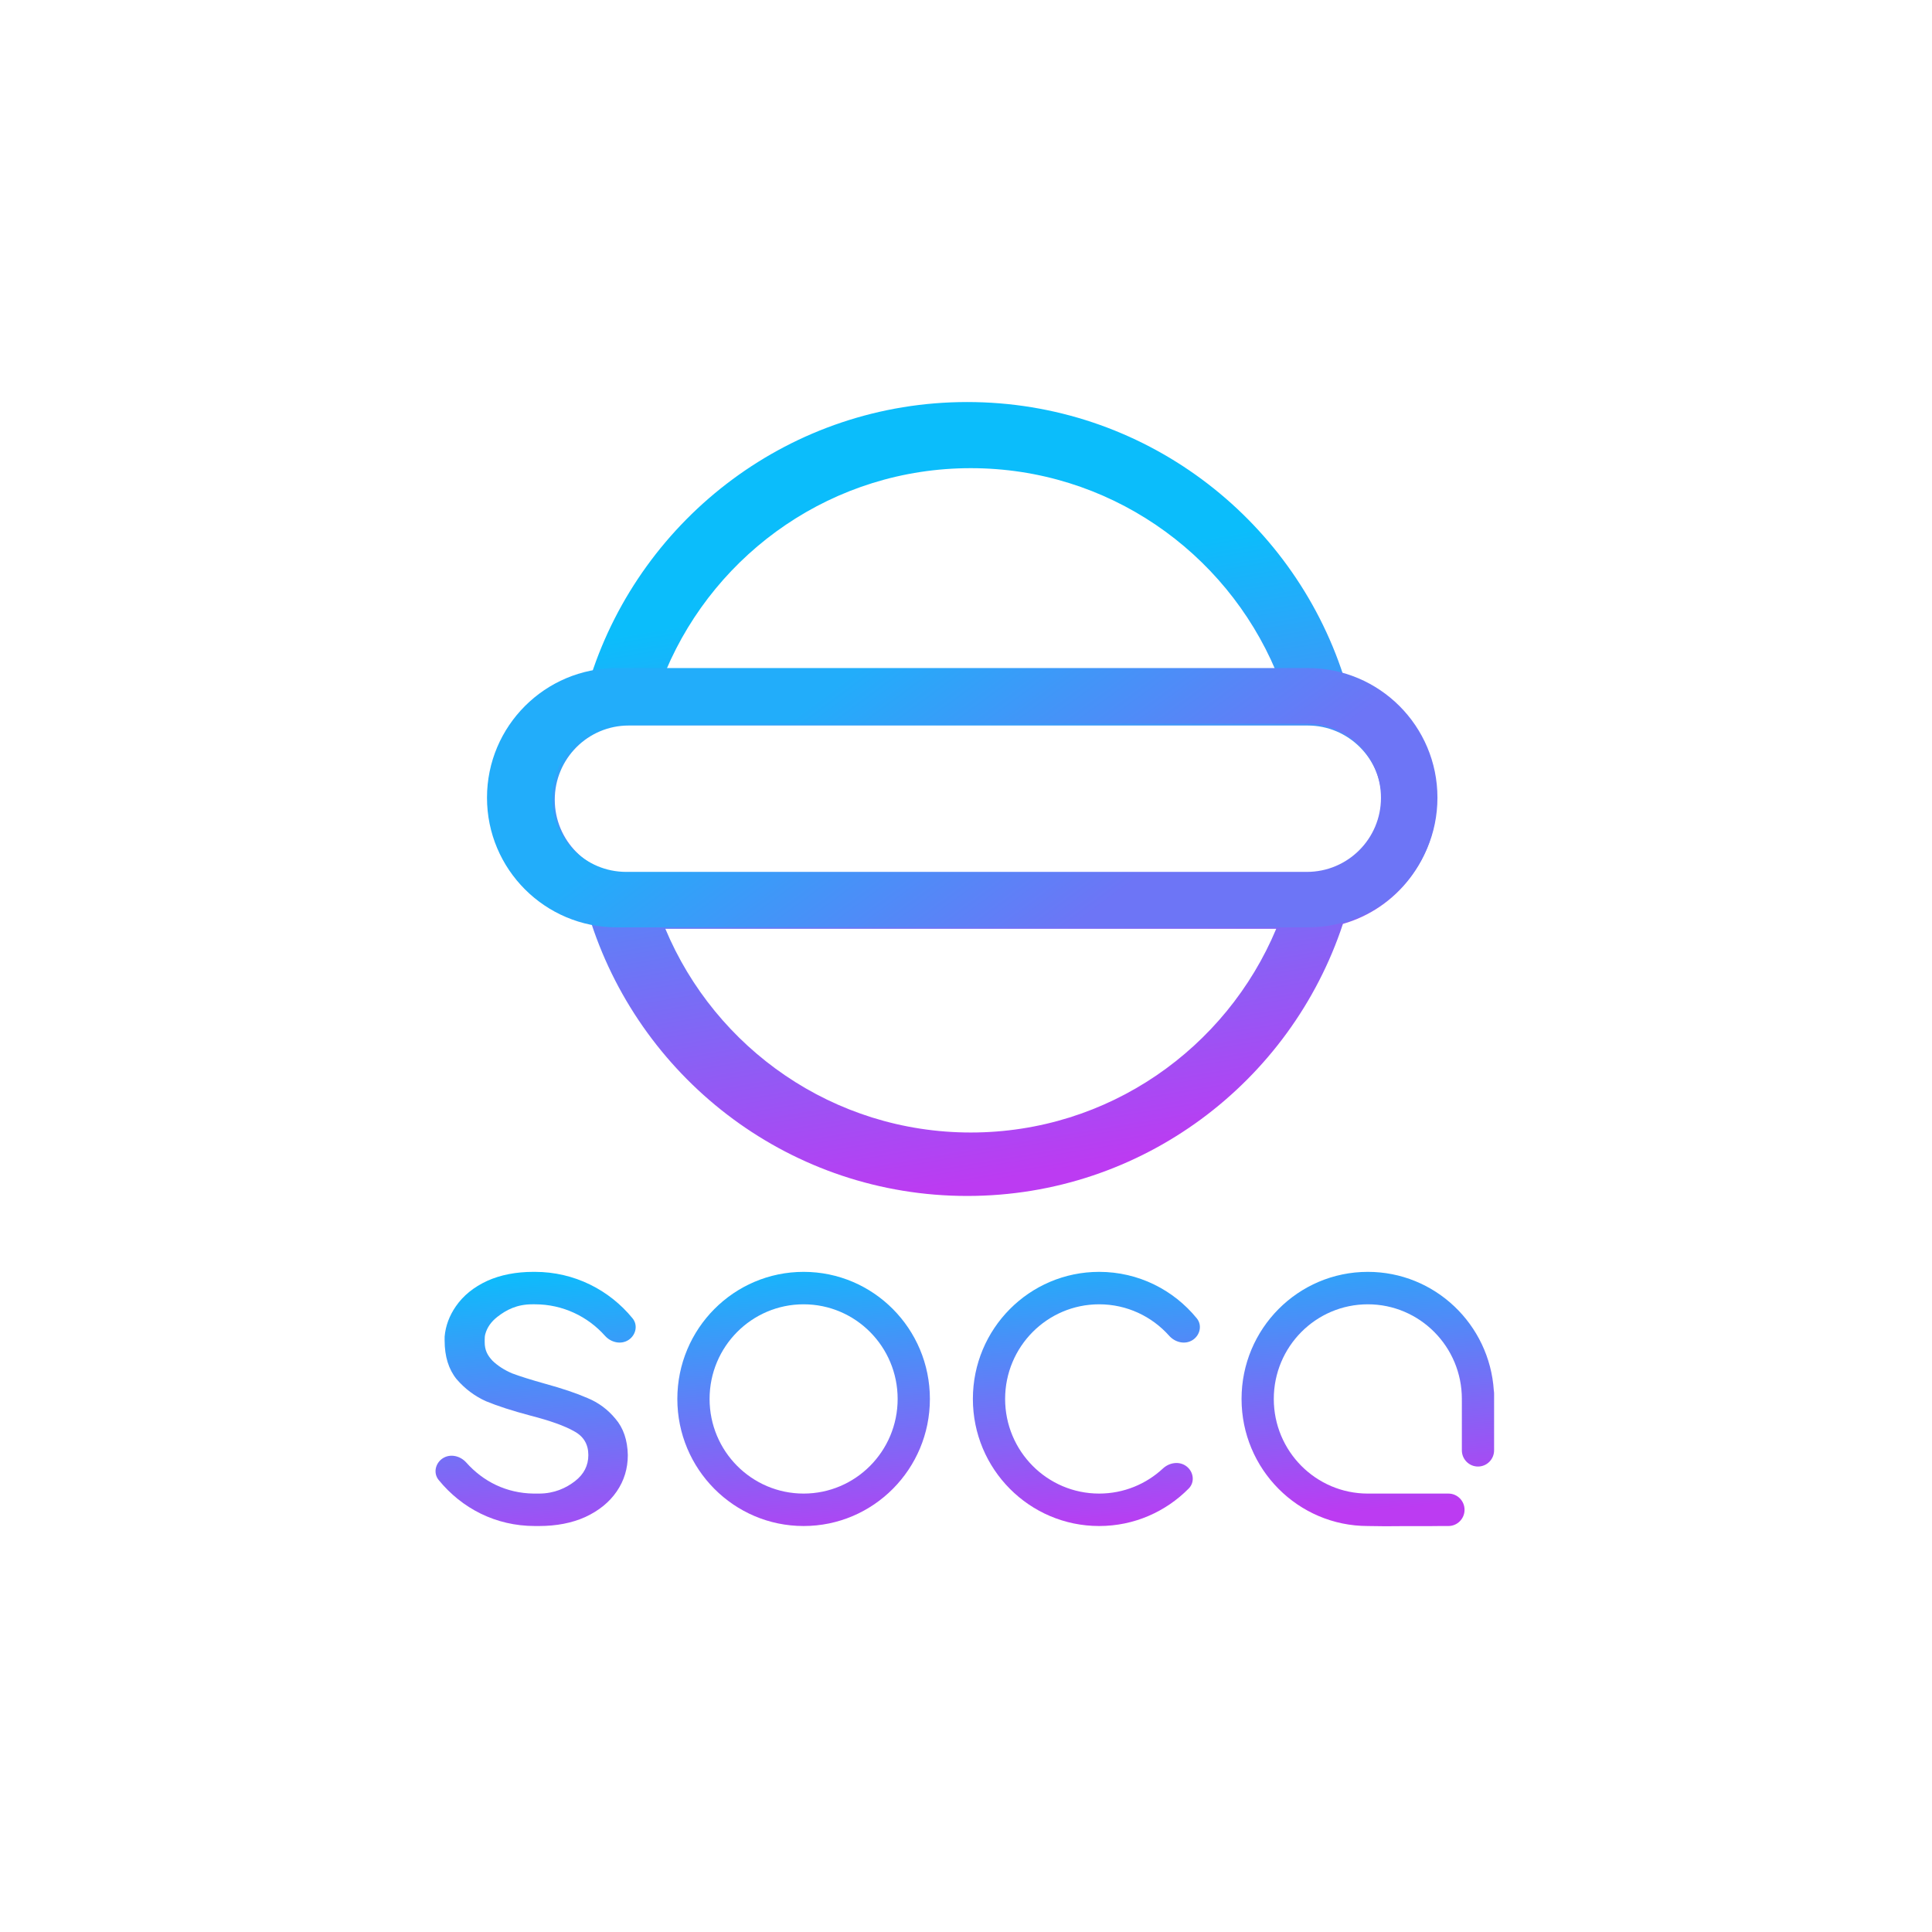 <svg width="519" height="519" viewBox="0 0 519 519" fill="none" xmlns="http://www.w3.org/2000/svg">
<rect width="519" height="519" fill="white"/>
<path fill-rule="evenodd" clip-rule="evenodd" d="M158.84 248.016C144.648 243.698 134.317 230.47 134.317 214.822C134.317 199.223 144.583 186.03 158.706 181.67C172.548 138.911 212.589 108 259.826 108C306.998 108 346.993 138.825 360.888 181.492C375.317 185.662 385.871 199.006 385.871 214.822C385.871 230.687 375.251 244.065 360.754 248.19C346.737 290.645 306.847 321.274 259.826 321.274C212.74 321.274 172.805 290.561 158.84 248.016ZM342.841 249.503H178.735C192.184 281.651 223.858 304.229 260.788 304.229C297.718 304.229 329.392 281.651 342.841 249.503ZM342.693 180.141C329.161 148.18 297.584 125.766 260.788 125.766C223.992 125.766 192.415 148.18 178.883 180.141H342.693ZM149.028 214.822C149.028 203.819 157.919 194.899 168.887 194.899H351.3C362.268 194.899 371.16 203.819 371.16 214.822C371.16 225.826 362.268 234.746 351.3 234.746H168.887C157.919 234.746 149.028 225.826 149.028 214.822Z" fill="url(#paint0_linear_203_885)"/>
<g filter="url(#filter0_d_203_885)">
<path fill-rule="evenodd" clip-rule="evenodd" d="M165.652 179.461C146.417 179.461 130.824 195.054 130.824 214.289C130.824 233.524 146.417 249.117 165.652 249.117H351.318C370.553 249.117 386.146 233.524 386.146 214.289C386.146 195.054 370.553 179.461 351.318 179.461H165.652ZM168.221 194.419C157.231 194.419 148.322 203.329 148.322 214.319C148.322 225.309 157.231 234.218 168.221 234.218H351.076C362.066 234.218 370.975 225.309 370.975 214.319C370.975 203.329 362.066 194.419 351.076 194.419H168.221Z" fill="url(#paint1_linear_203_885)"/>
</g>
<path fill-rule="evenodd" clip-rule="evenodd" d="M215.878 409.94C234.613 409.94 249.8 394.656 249.8 375.802C249.8 356.948 234.613 341.664 215.878 341.664C197.144 341.664 181.956 356.948 181.956 375.802C181.956 394.656 197.144 409.94 215.878 409.94ZM215.878 401.224C229.829 401.224 241.139 389.843 241.139 375.802C241.139 361.762 229.829 350.38 215.878 350.38C201.927 350.38 190.617 361.762 190.617 375.802C190.617 389.843 201.927 401.224 215.878 401.224Z" fill="url(#paint2_linear_203_885)"/>
<path d="M318.697 393.878C320.642 395.33 321.047 398.127 319.34 399.856C313.195 406.084 304.68 409.94 295.269 409.94C276.535 409.94 261.348 394.656 261.348 375.802C261.348 356.948 276.535 341.664 295.269 341.664C305.834 341.664 315.27 346.524 321.491 354.144C322.992 355.981 322.392 358.661 320.409 359.957C318.382 361.281 315.693 360.643 314.079 358.833C309.454 353.644 302.74 350.38 295.269 350.38C281.318 350.38 270.009 361.762 270.009 375.802C270.009 389.843 281.318 401.224 295.269 401.224C301.882 401.224 307.902 398.667 312.404 394.482C314.142 392.867 316.797 392.46 318.697 393.878Z" fill="url(#paint3_linear_203_885)"/>
<path d="M386.939 409.94C384.404 410 377.187 409.94 372.101 410C370.127 409.968 368.45 409.94 367.443 409.94C348.709 409.94 333.522 394.656 333.522 375.802C333.522 356.949 348.709 341.664 367.443 341.664C385.428 341.664 400.141 355.749 401.292 373.556C401.34 373.815 401.365 374.077 401.365 374.35V389.603C401.365 392.01 399.425 393.961 397.035 393.961C394.644 393.961 392.704 392.01 392.704 389.603V376.529L392.698 376.305L392.704 375.802C392.704 361.762 381.393 350.38 367.443 350.38C353.493 350.38 342.182 361.762 342.182 375.802C342.182 389.843 353.493 401.224 367.443 401.224H389.095C391.486 401.224 393.426 403.176 393.426 405.582C393.426 407.989 391.486 409.94 389.095 409.94H386.939Z" fill="url(#paint4_linear_203_885)"/>
<path d="M143.343 401.224L143.704 401.226C143.743 401.226 143.782 401.226 143.821 401.226C143.86 401.226 143.899 401.226 143.938 401.226C144.215 401.225 144.497 401.224 144.787 401.224C148.917 401.224 152.09 399.727 154.473 397.877C156.856 396.028 158.048 393.696 158.048 390.881C158.048 387.986 156.777 385.855 154.235 384.488C151.693 383.04 147.761 381.633 142.439 380.266C137.593 378.979 133.621 377.692 130.523 376.405C127.504 375.038 124.883 373.068 122.659 370.495C120.514 367.841 119.442 364.383 119.442 360.121C119.442 359.975 119.438 359.921 119.435 359.881C119.432 359.826 119.43 359.798 119.442 359.603V359.065C119.698 356.091 120.752 353.407 122.436 350.953C124.422 348.058 127.242 345.766 130.896 344.077C134.47 342.468 138.636 341.664 143.323 341.664C143.45 341.664 143.577 341.665 143.704 341.665V341.664C154.268 341.664 163.704 346.524 169.925 354.144C171.426 355.981 170.826 358.661 168.843 359.957C166.816 361.281 164.127 360.643 162.513 358.833C157.888 353.644 151.175 350.38 143.704 350.38H143.343C143.206 350.381 143.123 350.38 142.983 350.38C138.852 350.38 136.019 351.878 133.636 353.727C131.947 355.038 130.856 356.592 130.365 358.388C130.237 358.854 130.204 359.34 130.204 359.823V360.549C130.204 362.72 130.96 364.101 132.31 365.549C133.74 366.916 135.488 368.042 137.553 368.926C139.698 369.731 142.637 370.655 146.371 371.701C151.057 372.988 154.87 374.274 157.81 375.561C160.749 376.767 163.251 378.617 165.316 381.11C167.461 383.603 168.573 386.86 168.653 390.881C168.653 394.5 167.66 397.757 165.674 400.652C163.688 403.547 160.868 405.839 157.214 407.528C153.639 409.136 149.474 409.94 144.787 409.94C144.544 409.94 144.303 409.939 144.062 409.937L143.704 409.94C133.14 409.94 124.061 405.193 117.84 397.573C116.339 395.735 116.94 393.055 118.922 391.76C120.949 390.436 123.639 391.074 125.253 392.884C129.803 397.99 136.016 401.122 143.343 401.224Z" fill="url(#paint5_linear_203_885)"/>
<defs>
<filter id="filter0_d_203_885" x="126.824" y="175.461" width="263.322" height="77.655" filterUnits="userSpaceOnUse" color-interpolation-filters="sRGB">
<feFlood flood-opacity="0" result="BackgroundImageFix"/>
<feColorMatrix in="SourceAlpha" type="matrix" values="0 0 0 0 0 0 0 0 0 0 0 0 0 0 0 0 0 0 127 0" result="hardAlpha"/>
<feOffset/>
<feGaussianBlur stdDeviation="2"/>
<feComposite in2="hardAlpha" operator="out"/>
<feColorMatrix type="matrix" values="0 0 0 0 0 0 0 0 0 0 0 0 0 0 0 0 0 0 0.2 0"/>
<feBlend mode="normal" in2="BackgroundImageFix" result="effect1_dropShadow_203_885"/>
<feBlend mode="normal" in="SourceGraphic" in2="effect1_dropShadow_203_885" result="shape"/>
</filter>
<linearGradient id="paint0_linear_203_885" x1="476.902" y1="118.794" x2="503.473" y2="277.711" gradientUnits="userSpaceOnUse">
<stop stop-color="#0BBDFB"/>
<stop offset="1" stop-color="#BC3BF2"/>
</linearGradient>
<linearGradient id="paint1_linear_203_885" x1="230.978" y1="179.461" x2="284.419" y2="251.847" gradientUnits="userSpaceOnUse">
<stop stop-color="#22ADFA"/>
<stop offset="1" stop-color="#6D75F6"/>
</linearGradient>
<linearGradient id="paint2_linear_203_885" x1="259.204" y1="332.437" x2="265.325" y2="413.591" gradientUnits="userSpaceOnUse">
<stop stop-color="#0BBDFB"/>
<stop offset="1" stop-color="#BC3BF2"/>
</linearGradient>
<linearGradient id="paint3_linear_203_885" x1="259.204" y1="332.437" x2="265.325" y2="413.591" gradientUnits="userSpaceOnUse">
<stop stop-color="#0BBDFB"/>
<stop offset="1" stop-color="#BC3BF2"/>
</linearGradient>
<linearGradient id="paint4_linear_203_885" x1="259.204" y1="332.437" x2="265.325" y2="413.591" gradientUnits="userSpaceOnUse">
<stop stop-color="#0BBDFB"/>
<stop offset="1" stop-color="#BC3BF2"/>
</linearGradient>
<linearGradient id="paint5_linear_203_885" x1="259.204" y1="332.437" x2="265.325" y2="413.591" gradientUnits="userSpaceOnUse">
<stop stop-color="#0BBDFB"/>
<stop offset="1" stop-color="#BC3BF2"/>
</linearGradient>
</defs>
</svg>
